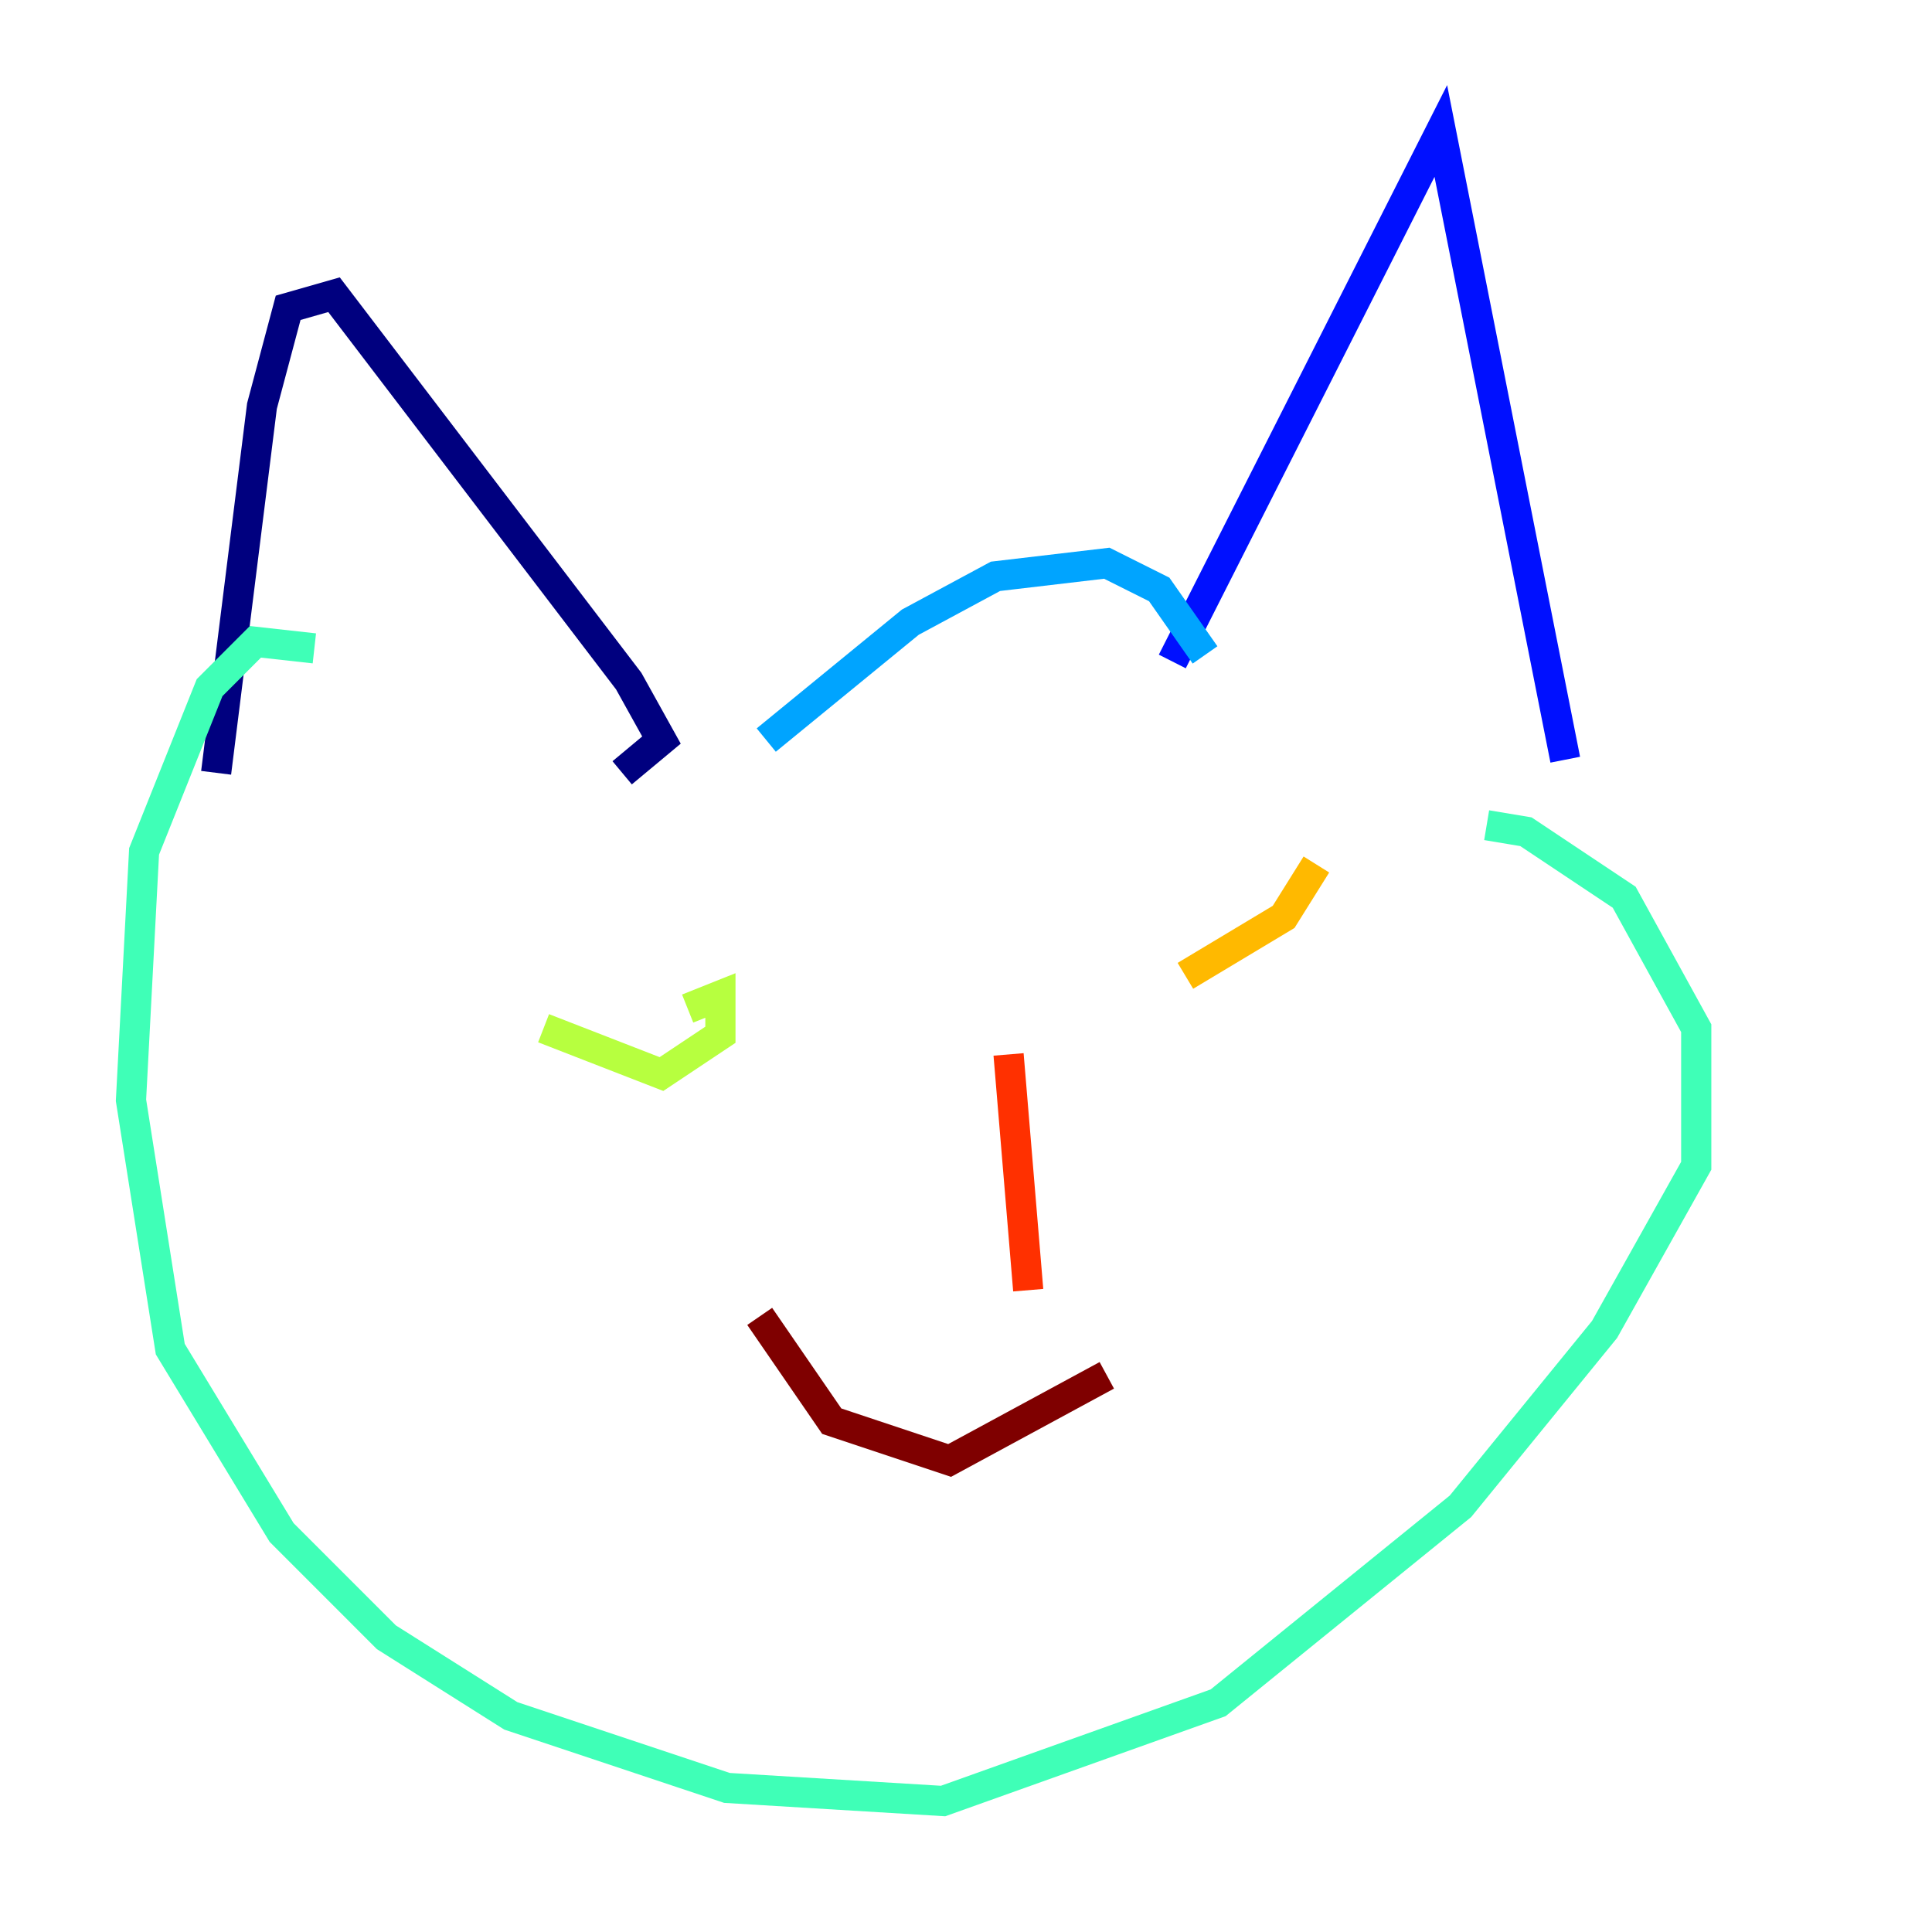 <?xml version="1.0" encoding="utf-8" ?>
<svg baseProfile="tiny" height="128" version="1.2" viewBox="0,0,128,128" width="128" xmlns="http://www.w3.org/2000/svg" xmlns:ev="http://www.w3.org/2001/xml-events" xmlns:xlink="http://www.w3.org/1999/xlink"><defs /><polyline fill="none" points="14.319,51.2 17.356,26.902 19.091,20.393 22.129,19.525 41.654,45.125 43.824,49.031 41.22,51.2" stroke="#00007f" stroke-width="2" /><polyline fill="none" points="77.668,43.824 95.458,8.678 103.702,50.332" stroke="#0010ff" stroke-width="2" /><polyline fill="none" points="50.766,49.031 60.312,41.22 65.953,38.183 73.329,37.315 76.8,39.051 79.837,43.39" stroke="#00a4ff" stroke-width="2" /><polyline fill="none" points="98.495,54.671 101.098,55.105 107.607,59.444 112.38,68.122 112.38,77.234 106.305,88.081 96.759,99.797 80.705,112.814 62.481,119.322 48.163,118.454 33.844,113.681 25.6,108.475 18.658,101.532 11.281,89.383 8.678,72.895 9.546,56.407 13.885,45.559 16.922,42.522 20.827,42.956" stroke="#3fffb7" stroke-width="2" /><polyline fill="none" points="36.014,68.122 43.824,71.159 47.729,68.556 47.729,65.953 45.559,66.82" stroke="#b7ff3f" stroke-width="2" /><polyline fill="none" points="78.536,64.651 85.044,60.746 87.214,57.275" stroke="#ffb900" stroke-width="2" /><polyline fill="none" points="66.82,69.858 68.122,85.478" stroke="#ff3000" stroke-width="2" /><polyline fill="none" points="50.332,87.214 55.105,94.156 62.915,96.759 73.329,91.119" stroke="#7f0000" stroke-width="2" /></svg>